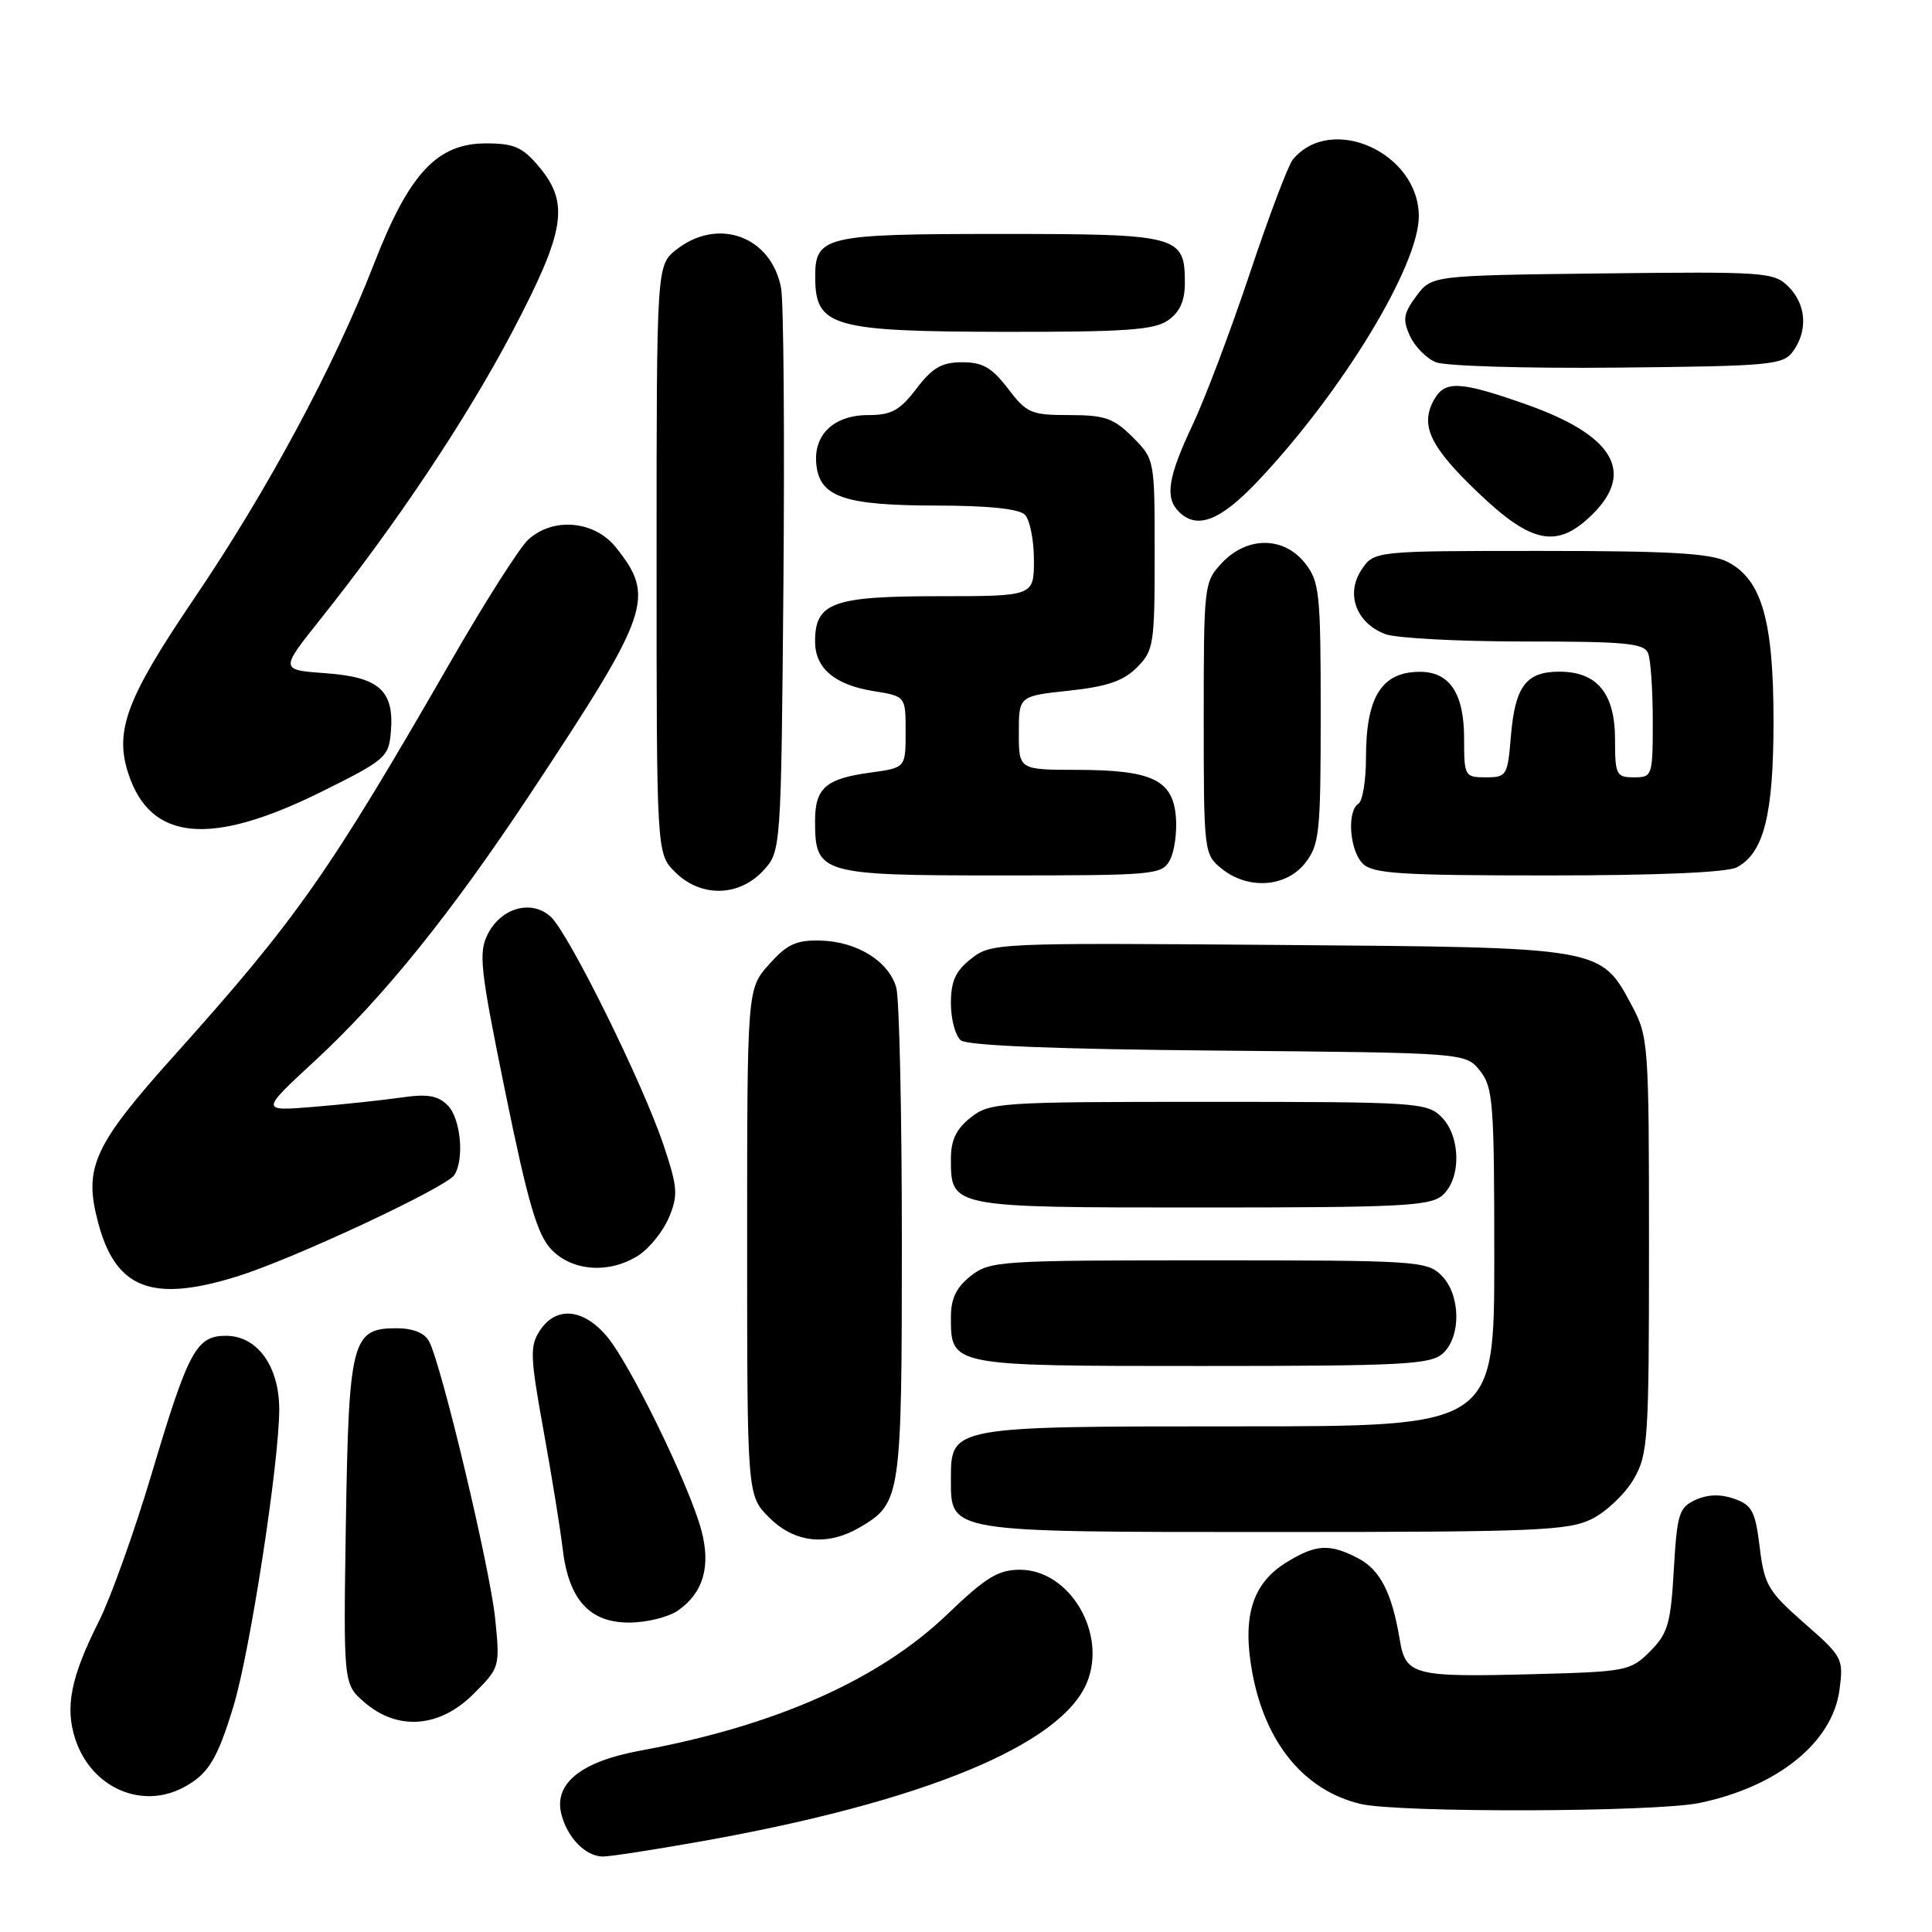 <?xml version="1.0" encoding="UTF-8" standalone="no"?>
<!DOCTYPE svg PUBLIC "-//W3C//DTD SVG 1.1//EN" "http://www.w3.org/Graphics/SVG/1.1/DTD/svg11.dtd" >
<svg xmlns="http://www.w3.org/2000/svg" xmlns:xlink="http://www.w3.org/1999/xlink" version="1.1" viewBox="0 0 256 256">
 <g >
 <path fill="currentColor"
d=" M 93.08 243.96 C 122.33 238.75 140.60 231.22 144.02 222.96 C 146.73 216.42 141.73 208.00 135.15 208.00 C 132.27 208.00 130.62 209.01 125.55 213.88 C 116.50 222.57 102.76 228.67 84.83 231.97 C 76.99 233.41 73.36 236.33 74.38 240.37 C 75.16 243.50 77.61 246.00 79.90 246.00 C 80.86 246.00 86.79 245.08 93.08 243.96 Z  M 225.20 238.90 C 235.55 236.75 242.80 230.89 243.74 223.93 C 244.29 219.77 244.17 219.53 239.07 215.07 C 234.28 210.86 233.78 210.02 233.17 205.01 C 232.59 200.24 232.15 199.43 229.79 198.59 C 227.98 197.96 226.28 198.01 224.67 198.74 C 222.48 199.74 222.22 200.57 221.79 207.98 C 221.38 215.16 221.00 216.45 218.64 218.82 C 216.06 221.40 215.49 221.51 203.38 221.83 C 187.27 222.26 186.26 222.00 185.47 217.24 C 184.44 211.04 182.87 207.98 179.91 206.45 C 176.15 204.51 174.35 204.62 170.43 207.04 C 165.92 209.83 164.57 214.22 165.94 221.66 C 167.67 230.99 172.84 237.26 180.28 239.03 C 185.30 240.22 219.29 240.13 225.20 238.90 Z  M 24.32 236.84 C 27.60 235.09 28.80 233.13 30.96 226.00 C 33.14 218.79 37.00 193.74 37.00 186.76 C 37.00 181.03 34.09 177.00 29.95 177.00 C 26.01 177.00 24.97 178.93 20.09 195.30 C 17.83 202.88 14.69 211.66 13.12 214.80 C 9.37 222.25 8.58 226.20 9.99 230.48 C 12.10 236.86 18.74 239.81 24.32 236.84 Z  M 62.73 224.47 C 66.24 220.96 66.26 220.89 65.61 214.45 C 64.92 207.75 58.51 180.84 56.86 177.75 C 56.25 176.60 54.74 176.00 52.49 176.00 C 46.64 176.00 46.21 177.65 45.83 201.83 C 45.50 223.16 45.50 223.16 48.31 225.58 C 52.70 229.37 58.26 228.94 62.73 224.47 Z  M 89.84 213.40 C 93.21 211.04 94.22 207.53 92.92 202.71 C 91.33 196.81 83.50 180.74 80.43 177.10 C 77.29 173.36 73.68 173.04 71.54 176.30 C 70.19 178.36 70.24 179.71 72.02 189.55 C 73.11 195.57 74.25 202.61 74.55 205.18 C 75.34 211.94 78.09 215.00 83.35 215.00 C 85.66 215.00 88.58 214.28 89.84 213.40 Z  M 114.02 202.33 C 119.37 199.17 119.50 198.29 119.50 164.60 C 119.50 147.49 119.17 132.32 118.76 130.87 C 117.78 127.38 113.57 124.76 108.74 124.63 C 105.50 124.55 104.30 125.10 101.91 127.78 C 99.00 131.03 99.00 131.03 99.00 164.59 C 99.00 198.15 99.00 198.15 101.92 201.08 C 105.32 204.47 109.64 204.92 114.02 202.33 Z  M 210.97 201.25 C 212.87 200.29 215.35 197.93 216.47 196.00 C 218.38 192.71 218.50 190.84 218.50 165.00 C 218.50 138.36 218.43 137.37 216.24 133.27 C 212.07 125.47 212.48 125.54 169.44 125.21 C 131.97 124.92 131.34 124.95 128.69 127.03 C 126.61 128.66 126.00 130.01 126.00 132.95 C 126.00 135.04 126.59 137.24 127.30 137.84 C 128.16 138.55 139.76 139.02 161.39 139.21 C 194.18 139.50 194.18 139.50 196.09 141.86 C 197.84 144.03 198.00 146.06 198.00 166.61 C 198.00 189.00 198.00 189.00 164.22 189.00 C 125.89 189.00 126.00 188.98 126.00 196.00 C 126.00 203.10 125.38 203.00 168.97 203.00 C 203.66 203.00 207.85 202.82 210.97 201.25 Z  M 191.17 179.35 C 193.65 177.11 193.55 171.55 191.00 169.00 C 189.09 167.09 187.67 167.00 160.13 167.00 C 132.45 167.00 131.16 167.08 128.63 169.07 C 126.72 170.58 126.00 172.07 126.00 174.50 C 126.00 181.03 125.84 181.00 159.24 181.00 C 185.85 181.00 189.55 180.81 191.17 179.35 Z  M 31.50 169.11 C 38.88 166.81 59.17 157.33 60.21 155.69 C 61.56 153.56 61.04 148.19 59.32 146.46 C 58.00 145.15 56.64 144.92 53.07 145.44 C 50.56 145.80 45.35 146.35 41.50 146.67 C 34.50 147.24 34.50 147.24 41.73 140.56 C 50.81 132.16 59.79 121.02 70.39 105.00 C 86.18 81.13 86.87 79.13 81.61 72.53 C 78.78 68.99 73.32 68.49 70.02 71.48 C 68.87 72.52 64.30 79.70 59.85 87.43 C 43.61 115.65 39.37 121.70 23.25 139.68 C 12.34 151.83 11.03 154.70 13.03 162.10 C 15.37 170.81 20.19 172.64 31.50 169.11 Z  M 84.67 166.30 C 86.10 165.36 87.89 163.11 88.65 161.30 C 89.87 158.36 89.80 157.33 87.93 151.75 C 85.17 143.50 75.34 123.62 72.96 121.46 C 70.42 119.16 66.43 120.27 64.64 123.76 C 63.38 126.22 63.61 128.35 66.97 144.78 C 69.94 159.31 71.18 163.57 73.03 165.53 C 75.81 168.49 80.82 168.82 84.67 166.30 Z  M 191.17 158.35 C 193.65 156.11 193.55 150.55 191.00 148.00 C 189.09 146.09 187.67 146.00 160.13 146.00 C 132.45 146.00 131.16 146.08 128.63 148.07 C 126.72 149.58 126.00 151.07 126.00 153.50 C 126.00 160.03 125.84 160.00 159.24 160.00 C 185.85 160.00 189.55 159.81 191.17 158.35 Z  M 101.08 115.42 C 103.50 112.84 103.50 112.84 103.81 77.17 C 103.97 57.55 103.84 40.01 103.50 38.19 C 102.23 31.33 95.17 28.72 89.63 33.07 C 87.00 35.15 87.00 35.15 87.00 74.12 C 87.00 113.09 87.00 113.09 89.45 115.55 C 92.82 118.91 97.84 118.86 101.08 115.42 Z  M 172.93 114.37 C 174.84 111.93 175.00 110.42 175.00 94.50 C 175.00 78.58 174.84 77.07 172.93 74.63 C 170.12 71.06 165.25 71.04 161.92 74.58 C 159.54 77.12 159.50 77.49 159.50 95.17 C 159.50 112.89 159.54 113.21 161.86 115.09 C 165.35 117.92 170.39 117.59 172.93 114.37 Z  M 155.02 113.96 C 155.62 112.83 155.98 110.26 155.81 108.23 C 155.40 103.34 152.66 102.03 142.75 102.01 C 135.00 102.00 135.00 102.00 135.00 97.12 C 135.00 92.23 135.00 92.23 141.64 91.52 C 146.67 90.98 148.85 90.24 150.64 88.45 C 152.87 86.22 153.00 85.40 153.00 73.47 C 153.00 60.85 153.00 60.85 150.08 57.92 C 147.56 55.41 146.40 55.00 141.70 55.00 C 136.63 55.00 136.04 54.75 133.57 51.50 C 131.44 48.71 130.21 48.00 127.50 48.00 C 124.79 48.00 123.56 48.71 121.43 51.50 C 119.22 54.40 118.12 55.00 115.04 55.00 C 110.45 55.00 107.71 57.65 108.18 61.64 C 108.66 65.87 111.93 66.97 124.05 66.99 C 130.90 66.99 135.02 67.42 135.80 68.20 C 136.46 68.86 137.00 71.56 137.00 74.20 C 137.00 79.00 137.00 79.00 124.33 79.00 C 110.33 79.00 108.00 79.86 108.00 85.00 C 108.00 88.55 110.60 90.75 115.78 91.58 C 120.00 92.26 120.00 92.26 120.00 96.99 C 120.00 101.73 120.00 101.73 115.35 102.37 C 109.41 103.18 108.00 104.41 108.00 108.79 C 108.00 115.80 108.69 116.00 132.62 116.00 C 153.05 116.00 153.97 115.92 155.02 113.96 Z  M 230.15 114.92 C 233.73 113.01 235.00 107.92 235.00 95.55 C 235.00 82.21 233.44 76.80 228.93 74.46 C 226.70 73.31 221.44 73.00 204.07 73.00 C 182.05 73.00 182.05 73.00 180.38 75.54 C 178.29 78.73 179.72 82.56 183.55 84.02 C 184.97 84.56 193.25 85.00 201.96 85.00 C 215.47 85.00 217.87 85.23 218.39 86.58 C 218.73 87.45 219.00 91.50 219.00 95.58 C 219.00 102.83 218.94 103.00 216.50 103.00 C 214.17 103.00 214.00 102.67 214.00 98.00 C 214.00 91.88 211.64 89.00 206.62 89.00 C 202.21 89.00 200.75 90.94 200.20 97.56 C 199.77 102.78 199.64 103.00 196.88 103.00 C 194.08 103.00 194.00 102.86 194.00 97.83 C 194.00 91.87 192.07 88.99 188.10 89.02 C 183.07 89.04 181.00 92.36 181.00 100.38 C 181.00 103.40 180.55 106.16 180.00 106.50 C 178.45 107.46 178.82 112.68 180.57 114.43 C 181.91 115.77 185.57 116.00 205.14 116.00 C 219.70 116.00 228.87 115.60 230.15 114.92 Z  M 42.54 104.94 C 51.07 100.71 51.51 100.33 51.79 97.00 C 52.26 91.52 50.26 89.72 43.19 89.21 C 37.10 88.77 37.10 88.77 42.39 82.13 C 52.50 69.46 61.86 55.43 67.91 43.91 C 74.91 30.59 75.49 26.93 71.41 22.08 C 69.24 19.49 68.11 19.00 64.40 19.00 C 57.90 19.00 54.20 22.99 49.54 35.00 C 44.28 48.54 35.44 64.99 25.69 79.36 C 16.75 92.55 15.14 96.85 17.02 102.55 C 19.95 111.45 27.89 112.19 42.54 104.94 Z  M 211.08 68.08 C 216.68 62.48 213.70 57.62 202.19 53.57 C 193.33 50.45 191.40 50.38 189.95 53.09 C 188.16 56.43 189.54 59.26 195.90 65.32 C 203.03 72.13 206.41 72.74 211.08 68.08 Z  M 166.67 63.75 C 177.84 51.94 188.00 35.22 188.00 28.66 C 188.00 20.23 176.37 15.00 171.30 21.15 C 170.69 21.89 168.13 28.67 165.61 36.21 C 163.09 43.76 159.68 52.80 158.02 56.31 C 154.76 63.21 154.33 65.93 156.20 67.80 C 158.61 70.21 161.69 69.02 166.67 63.75 Z  M 237.58 46.56 C 239.58 43.82 239.34 40.34 236.98 37.98 C 235.06 36.06 233.89 35.98 212.34 36.23 C 189.71 36.50 189.71 36.50 187.68 39.22 C 185.97 41.52 185.83 42.34 186.82 44.50 C 187.46 45.91 189.00 47.48 190.24 47.99 C 191.48 48.51 202.32 48.83 214.33 48.71 C 234.65 48.51 236.26 48.37 237.58 46.56 Z  M 154.78 42.44 C 156.33 41.36 157.00 39.87 157.00 37.51 C 157.00 31.19 156.27 31.00 132.50 31.00 C 109.15 31.00 107.98 31.28 108.02 36.82 C 108.05 43.28 110.33 43.93 133.03 43.97 C 149.12 43.99 152.95 43.73 154.78 42.44 Z "/>
</g>
</svg>